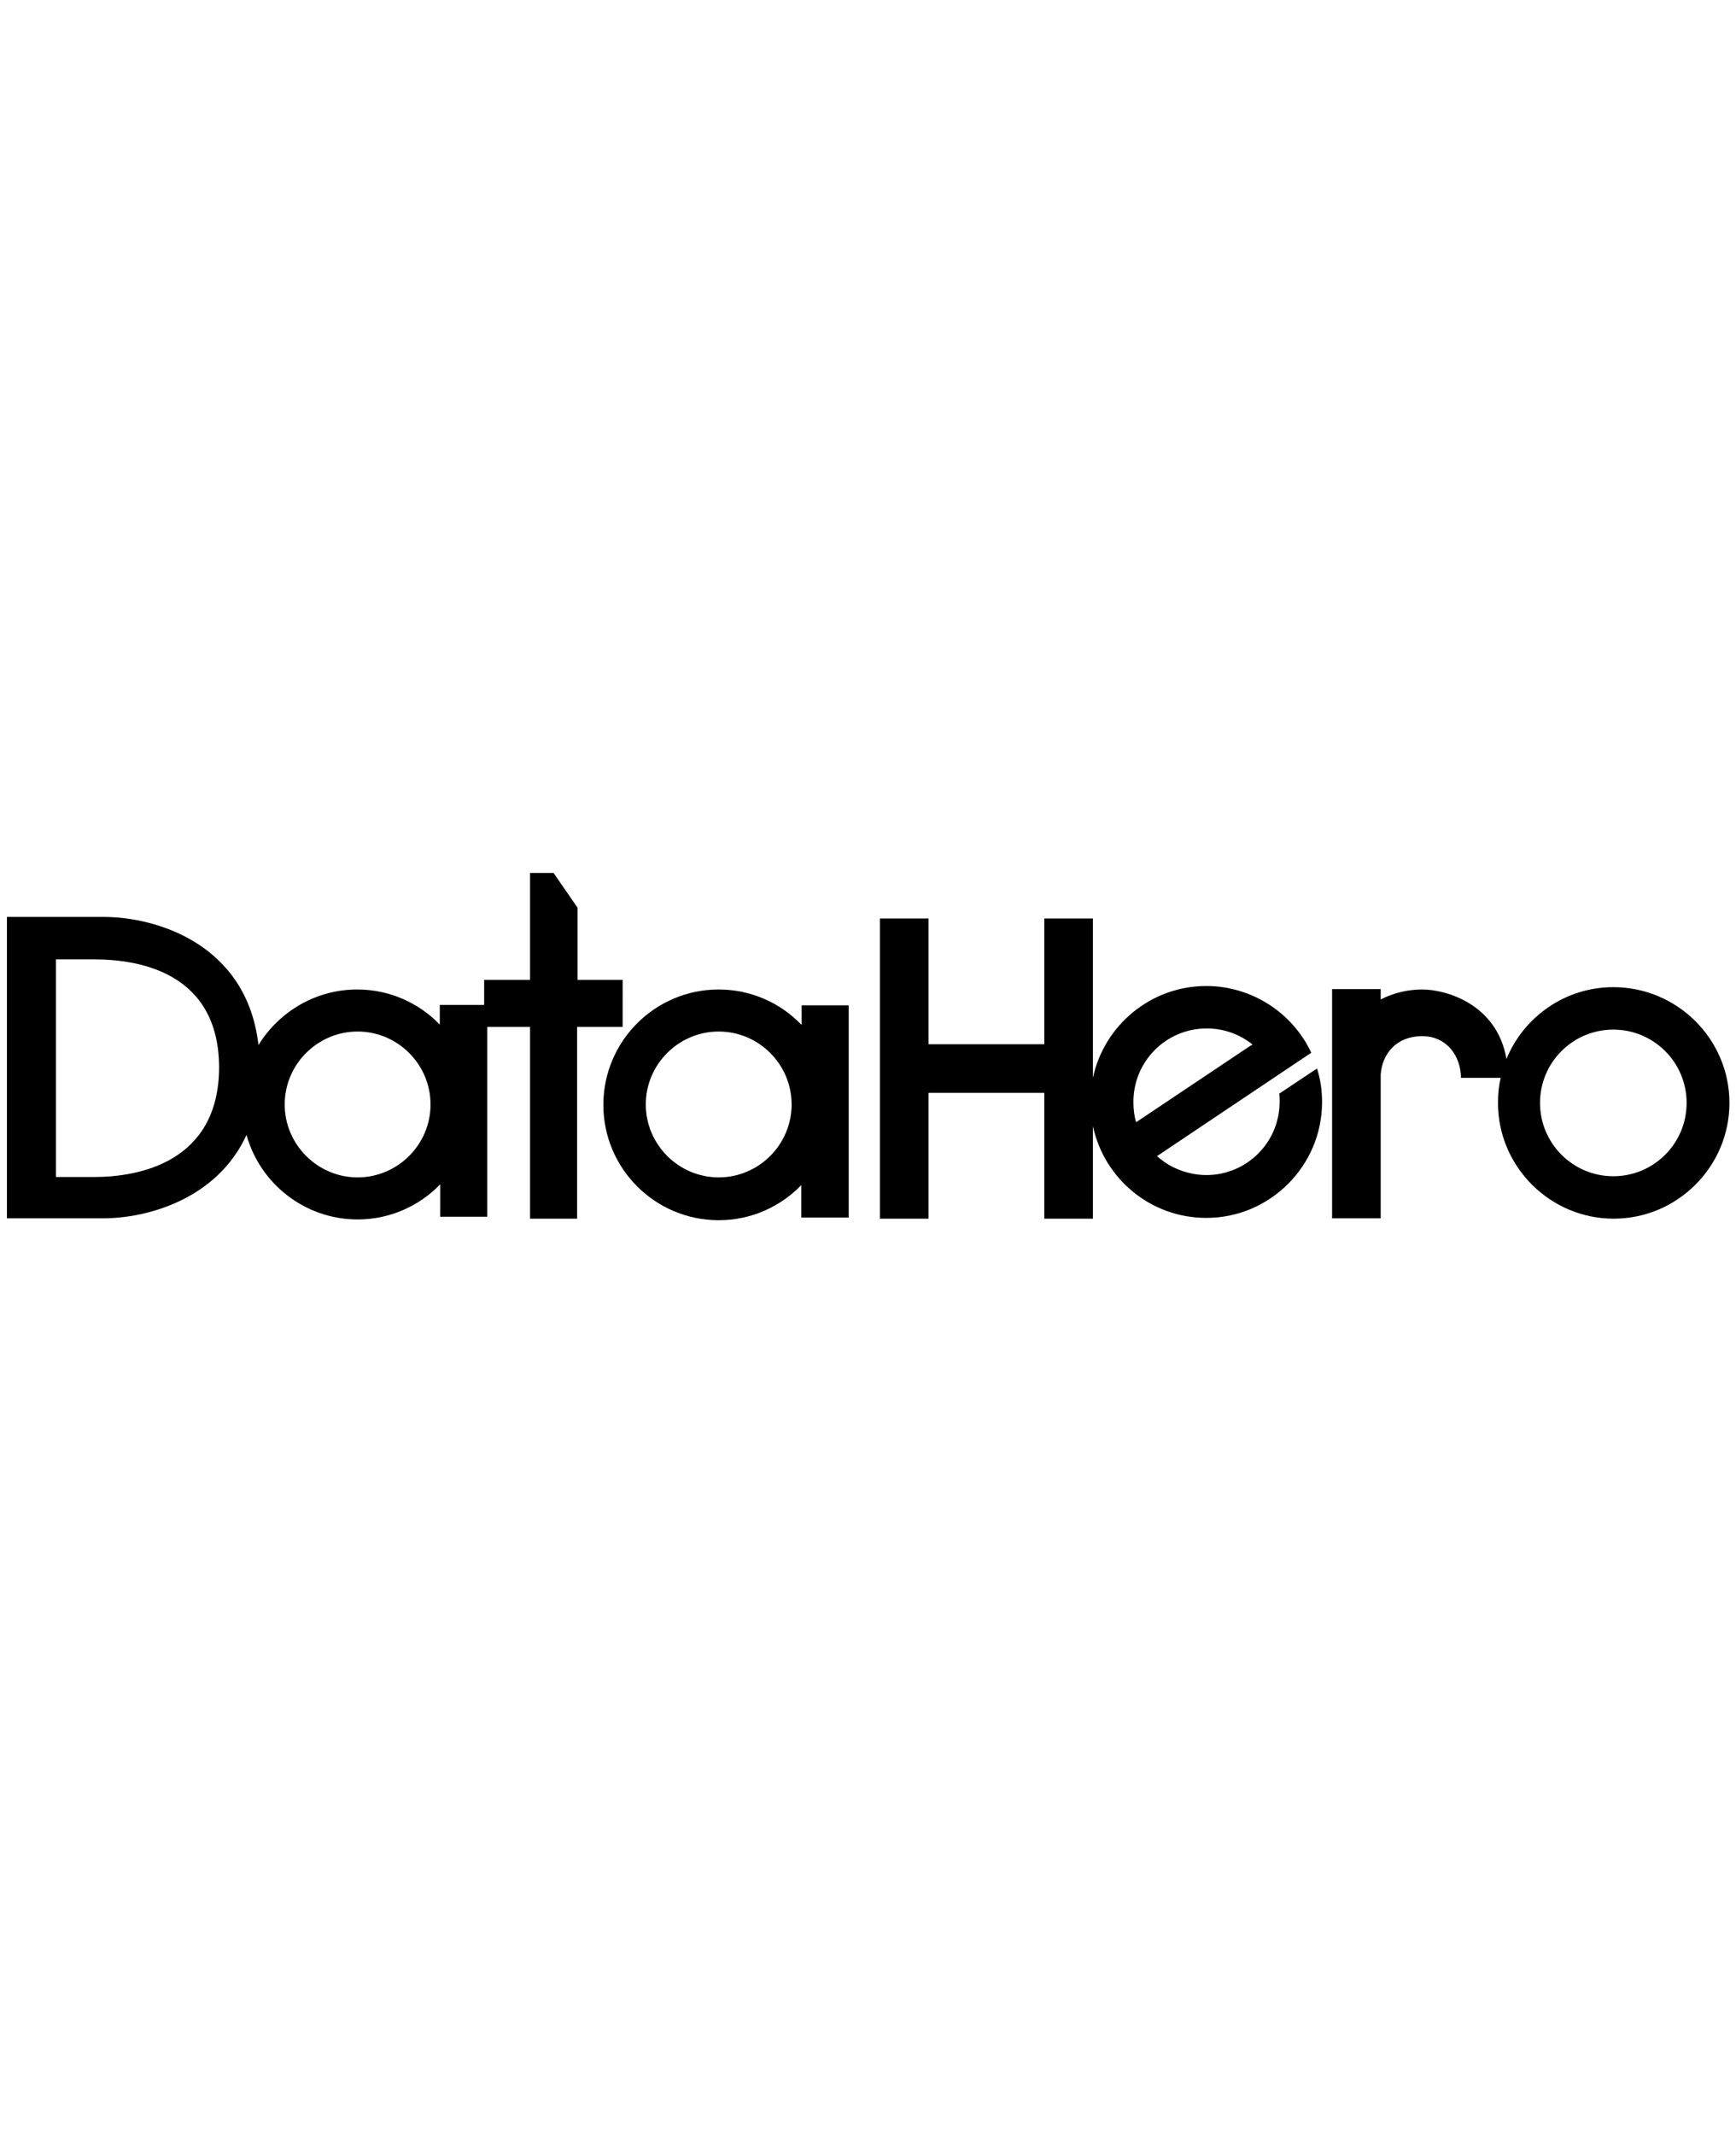 <svg version="1.1" x="0px" y="0px" viewBox="0 0 450 150" width="122px" heigh="40px" xmlns="http://www.w3.org/2000/svg" xmlns:xlink="http://www.w3.org/1999/xlink">
  <g>
  	<path d="M161.5,52.3h-11.8V33.6l-6.2-9h-6.1v27.7h-11.9v6.5h-11.5v5.1c-5.4-5.6-13-9.1-21.4-9.1c-10.8,0-20.3,5.8-25.6,14.4
  		C64,43,40.5,36,26.9,36l-12.6,0H1.8v78.1h12.6h12.5c11.3,0,29.4-5,37-21.6c3.5,12.6,15.1,21.9,28.8,21.9c8.4,0,16-3.5,21.4-9.1v8.4
  		h12.2V64.5h11.1v49.7h12.2V64.5h11.8V52.3z M14.4,47C14.4,47,14.4,47,14.4,47c0,0,0,56.4,0,56.4V47z M24.4,103.4c0,0-8.3,0-9.9,0
  		c0-14.9,0-41.5,0-56.4c0.7,0,9.9,0,9.9,0c11.7,0,32.3,3.4,32.4,28C56.7,99.6,36,103.4,24.4,103.4z M92.7,103.5
  		c-10.4,0-18.9-8.5-18.9-18.9s8.5-18.9,18.9-18.9s18.9,8.5,18.9,18.9S103.1,103.5,92.7,103.5z"/>
  	<path d="M341.5,75.2C341.5,75.2,341.5,75.2,341.5,75.2L341.5,75.2C341.5,75.2,341.5,75.2,341.5,75.2z"/>
  	<path d="M340,76.2l-8.4,5.6c0.1,0.7,0.1,1.4,0.1,2.1c0,10.5-8.5,19-19,19c-3.3,0-6.4-0.9-9.1-2.3c-1.3-0.7-2.5-1.6-3.7-2.6
  		l38.5-25.8l1.5-1c-4.9-10.5-15.6-17.3-27.2-17.3c-14.4,0-26.5,10.2-29.4,23.8V36.4h-12.6V69h-30V36.4h-12.6v77.8h12.6V81.6h30v32.6
  		h12.6v-24c2.9,13.6,14.9,23.8,29.4,23.8c16.5,0,30-13.5,30-30c0-3-0.4-5.9-1.3-8.7L340,76.2z M293.8,83.9c0-10.5,8.5-19,19-19
  		c4.4,0,8.6,1.5,11.9,4.2c-0.3,0.1-0.6,0.3-0.9,0.5l-29.3,19.6C294,87.6,293.8,85.8,293.8,83.9z"/>
  	<path d="M207.7,63.9c-5.4-5.6-13-9.1-21.4-9.1c-16.5,0-29.9,13.4-29.9,29.9s13.4,29.9,29.9,29.9c8.4,0,16-3.5,21.4-9.1v8.4H220v-55
  		h-12.2V63.9z M186.3,103.5c-10.4,0-18.9-8.5-18.9-18.9s8.5-18.9,18.9-18.9s18.9,8.5,18.9,18.9S196.7,103.5,186.3,103.5z"/>
  	<path d="M418.2,54.2c-12.5,0-23.2,7.7-27.7,18.6c-2.5-14.4-15.9-18-21.8-18c-6,0-10.2,2.3-10.8,2.6v-2.7h-12.6v59.4h12.6V76.8
  		c0.4-5.2,3.9-9.9,10.8-9.9c6.4,0,10,5.3,10,10.8h10.3c-0.5,2.1-0.7,4.2-0.7,6.5c0,16.5,13.5,30,30,30s30-13.5,30-30
  		S434.8,54.2,418.2,54.2z M418.2,103.2c-10.5,0-19-8.5-19-19s8.5-19,19-19s19,8.5,19,19S428.7,103.2,418.2,103.2z"/>
  </g>
</svg>
